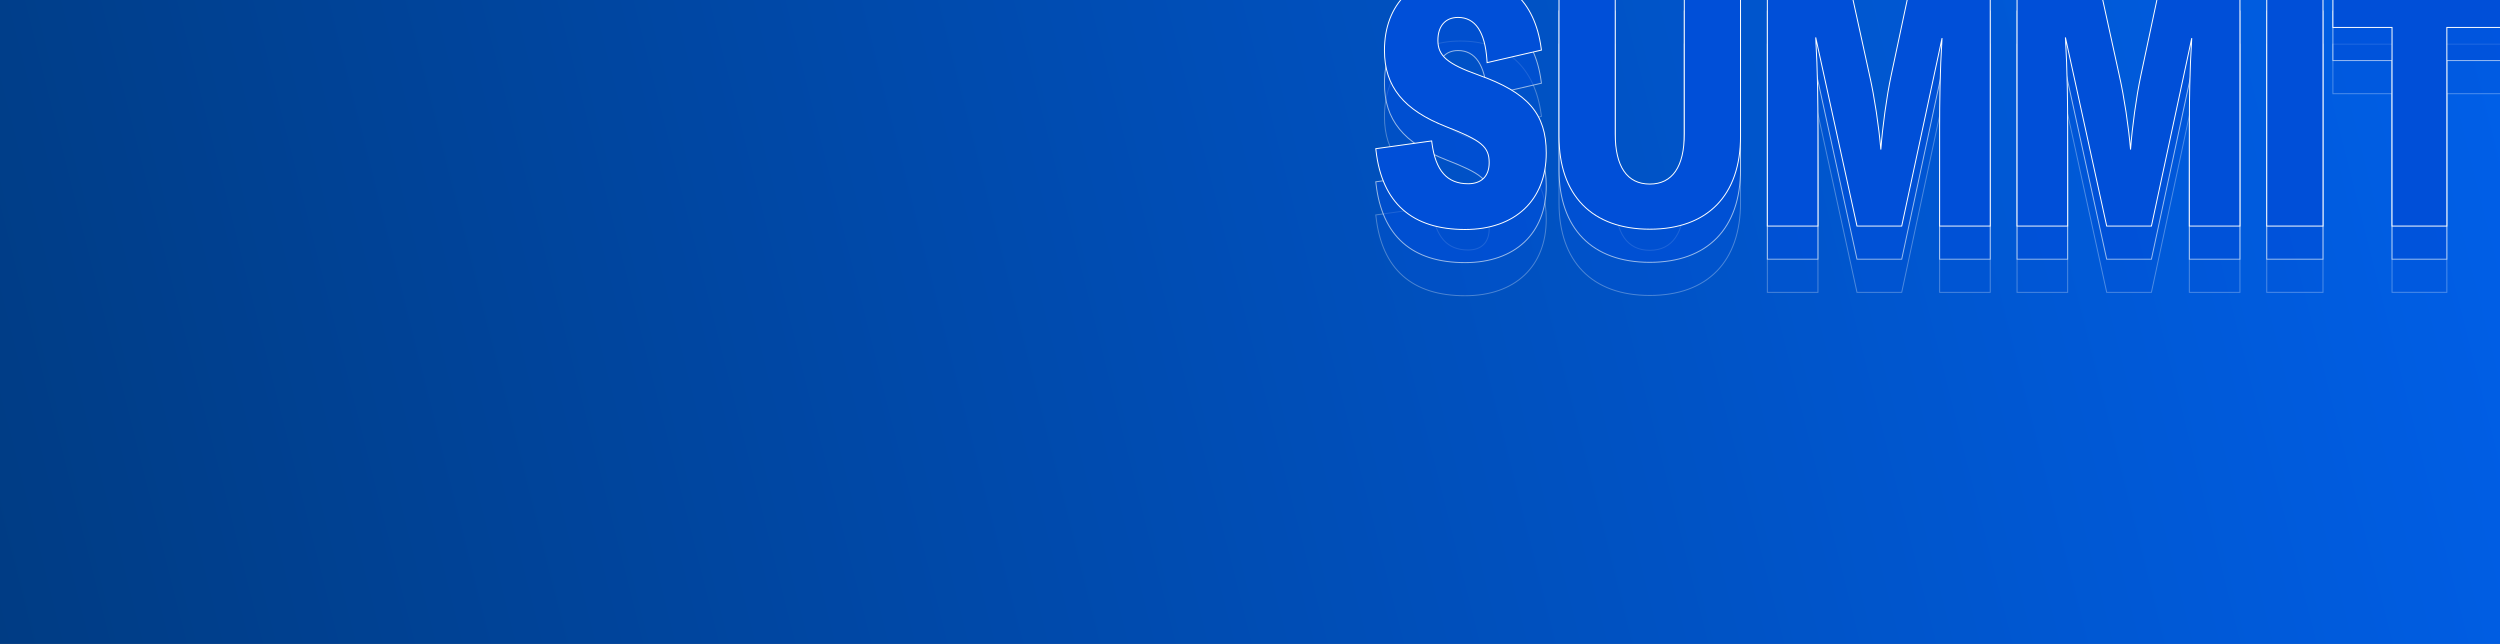 <?xml version="1.0" encoding="UTF-8"?><svg id="a" xmlns="http://www.w3.org/2000/svg" xmlns:xlink="http://www.w3.org/1999/xlink" viewBox="0 0 1280 329.68"><rect x="0" y="0" width="1280" height="329.68" fill="#808080" stroke="none"/><defs><style>.d{fill:url(#c);}.e{fill:none;}.f{fill:#004fd8;stroke:#fff;stroke-miterlimit:10;stroke-width:.5px;}.g{opacity:.3;}.h{opacity:.6;}.i{clip-path:url(#b);}</style><clipPath id="b"><rect class="e" width="1280" height="329.68"/></clipPath><linearGradient id="c" x1="-2.32" y1="326.67" x2="1279.38" y2="3.75" gradientTransform="matrix(1, 0, 0, 1, 0, 0)" gradientUnits="userSpaceOnUse"><stop offset="0" stop-color="#003c84"/><stop offset="1" stop-color="#005fe8"/></linearGradient></defs><g class="i"><rect class="d" width="1280" height="329.68"/><g><g class="g"><path class="f" d="M756.97,72.33c-15.92-5.69-20.77-9.83-20.77-17.74,0-7.36,3.86-11.75,10.32-11.75,8.84,0,13.82,7.37,14.8,21.91l.08,1.24,27.81-6.42-.13-.96c-3.22-24.25-17.93-37.6-41.41-37.6s-38.83,14.83-38.83,38.7c0,18.48,9.77,30.54,31.67,39.11,18.05,7.01,21.95,10.28,21.95,18.39,0,6.86-3.92,10.79-10.76,10.79-10.76,0-16.66-6.63-18.55-20.86l-.14-1.06-28.61,3.97,.12,1.03c3.1,26.77,18.44,40.34,45.59,40.34,25.64,0,41.57-15.01,41.57-39.18,0-20.12-9.41-30.94-34.72-39.92Z"/><path class="f" d="M862.36,102.48c0,16.8-6.11,25.68-17.68,25.68s-17.68-8.88-17.68-25.68V22.62h-28.79V103.76c0,30.19,16.94,47.51,46.47,47.51s46.47-17.32,46.47-47.51V22.62h-28.79V102.48Z"/><path class="f" d="M968.18,72.95c-2.26,10.76-4.31,25.73-5.19,37.55-1.02-11.95-3.24-26.74-5.71-37.72l-10.99-50.16h-41.41v127.05h25.91v-49.91c0-12.84-.14-29.47-1.15-46.68l21.14,96.59h22.9l20.65-96.24c-1.08,16.7-1.24,32.68-1.24,46.33v49.91h25.91V22.62h-40.12l-10.7,50.33Z"/><path class="f" d="M1096.03,72.95c-2.26,10.76-4.31,25.73-5.19,37.55-1.02-11.95-3.24-26.74-5.71-37.72l-10.99-50.16h-41.41v127.05h25.91v-49.91c0-12.84-.14-29.47-1.15-46.68l21.14,96.59h22.9l20.65-96.24c-1.08,16.7-1.24,32.68-1.24,46.33v49.91h25.91V22.62h-40.12l-10.7,50.33Z"/><rect class="f" x="1160.58" y="22.62" width="28.79" height="127.05"/><polygon class="f" points="1194.45 22.62 1194.45 47.97 1224.72 47.97 1224.72 149.66 1252.79 149.66 1252.79 47.97 1283.06 47.97 1283.06 22.62 1194.45 22.62"/></g><g class="h"><path class="f" d="M756.97,55.37c-15.92-5.69-20.77-9.83-20.77-17.74,0-7.36,3.86-11.75,10.32-11.75,8.84,0,13.82,7.37,14.8,21.91l.08,1.24,27.81-6.42-.13-.96c-3.22-24.25-17.93-37.6-41.41-37.6s-38.83,14.83-38.83,38.7c0,18.48,9.77,30.54,31.67,39.11,18.05,7.01,21.95,10.28,21.95,18.39,0,6.86-3.92,10.79-10.76,10.79-10.76,0-16.66-6.63-18.55-20.86l-.14-1.06-28.61,3.97,.12,1.03c3.1,26.77,18.44,40.34,45.59,40.34,25.64,0,41.57-15.01,41.57-39.18,0-20.12-9.41-30.94-34.72-39.92Z"/><path class="f" d="M862.36,85.52c0,16.8-6.11,25.68-17.68,25.68s-17.68-8.88-17.68-25.68V5.66h-28.79V86.8c0,30.19,16.94,47.51,46.47,47.51s46.47-17.32,46.47-47.51V5.66h-28.79V85.52Z"/><path class="f" d="M968.18,55.99c-2.26,10.76-4.31,25.73-5.19,37.55-1.02-11.95-3.24-26.74-5.71-37.72l-10.99-50.16h-41.41v127.05h25.91v-49.91c0-12.84-.14-29.47-1.15-46.68l21.14,96.59h22.9l20.65-96.24c-1.08,16.7-1.24,32.68-1.24,46.33v49.91h25.91V5.66h-40.12l-10.7,50.33Z"/><path class="f" d="M1096.03,55.99c-2.26,10.76-4.31,25.73-5.19,37.55-1.02-11.95-3.24-26.74-5.71-37.72l-10.99-50.16h-41.41v127.05h25.91v-49.91c0-12.84-.14-29.47-1.15-46.68l21.14,96.59h22.9l20.65-96.24c-1.08,16.7-1.24,32.68-1.24,46.33v49.91h25.91V5.66h-40.12l-10.7,50.33Z"/><rect class="f" x="1160.58" y="5.66" width="28.79" height="127.05"/><polygon class="f" points="1194.45 5.66 1194.45 31.01 1224.72 31.01 1224.72 132.71 1252.79 132.71 1252.79 31.01 1283.06 31.01 1283.06 5.66 1194.45 5.66"/></g><g><path class="f" d="M756.97,38.41c-15.92-5.69-20.77-9.83-20.77-17.74,0-7.36,3.86-11.75,10.32-11.75,8.84,0,13.82,7.37,14.8,21.91l.08,1.24,27.81-6.42-.13-.96c-3.22-24.25-17.93-37.6-41.41-37.6s-38.83,14.83-38.83,38.7c0,18.48,9.77,30.54,31.67,39.11,18.05,7.01,21.95,10.28,21.95,18.39,0,6.86-3.92,10.79-10.76,10.79-10.76,0-16.66-6.63-18.55-20.86l-.14-1.06-28.61,3.97,.12,1.03c3.1,26.77,18.44,40.34,45.59,40.34,25.64,0,41.57-15.01,41.57-39.18,0-20.12-9.41-30.94-34.72-39.92Z"/><path class="f" d="M862.36,68.56c0,16.8-6.11,25.68-17.68,25.68s-17.68-8.88-17.68-25.68V-11.3h-28.79V69.84c0,30.19,16.94,47.51,46.47,47.51s46.47-17.32,46.47-47.51V-11.3h-28.79V68.56Z"/><path class="f" d="M968.18,39.03c-2.26,10.76-4.31,25.73-5.19,37.55-1.02-11.95-3.24-26.74-5.71-37.72l-10.99-50.16h-41.41V115.75h25.91v-49.91c0-12.84-.14-29.47-1.15-46.68l21.14,96.59h22.9l20.65-96.24c-1.08,16.7-1.24,32.68-1.24,46.33v49.91h25.91V-11.3h-40.12l-10.7,50.33Z"/><path class="f" d="M1096.03,39.03c-2.26,10.76-4.31,25.73-5.19,37.55-1.02-11.95-3.24-26.74-5.71-37.72l-10.99-50.16h-41.41V115.75h25.91v-49.91c0-12.84-.14-29.47-1.15-46.68l21.14,96.59h22.9l20.65-96.24c-1.08,16.7-1.24,32.68-1.24,46.33v49.91h25.91V-11.3h-40.12l-10.7,50.33Z"/><rect class="f" x="1160.58" y="-11.3" width="28.79" height="127.05"/><polygon class="f" points="1194.45 -11.3 1194.45 14.05 1224.72 14.05 1224.72 115.75 1252.79 115.75 1252.79 14.05 1283.06 14.05 1283.06 -11.3 1194.45 -11.3"/></g></g></g></svg>